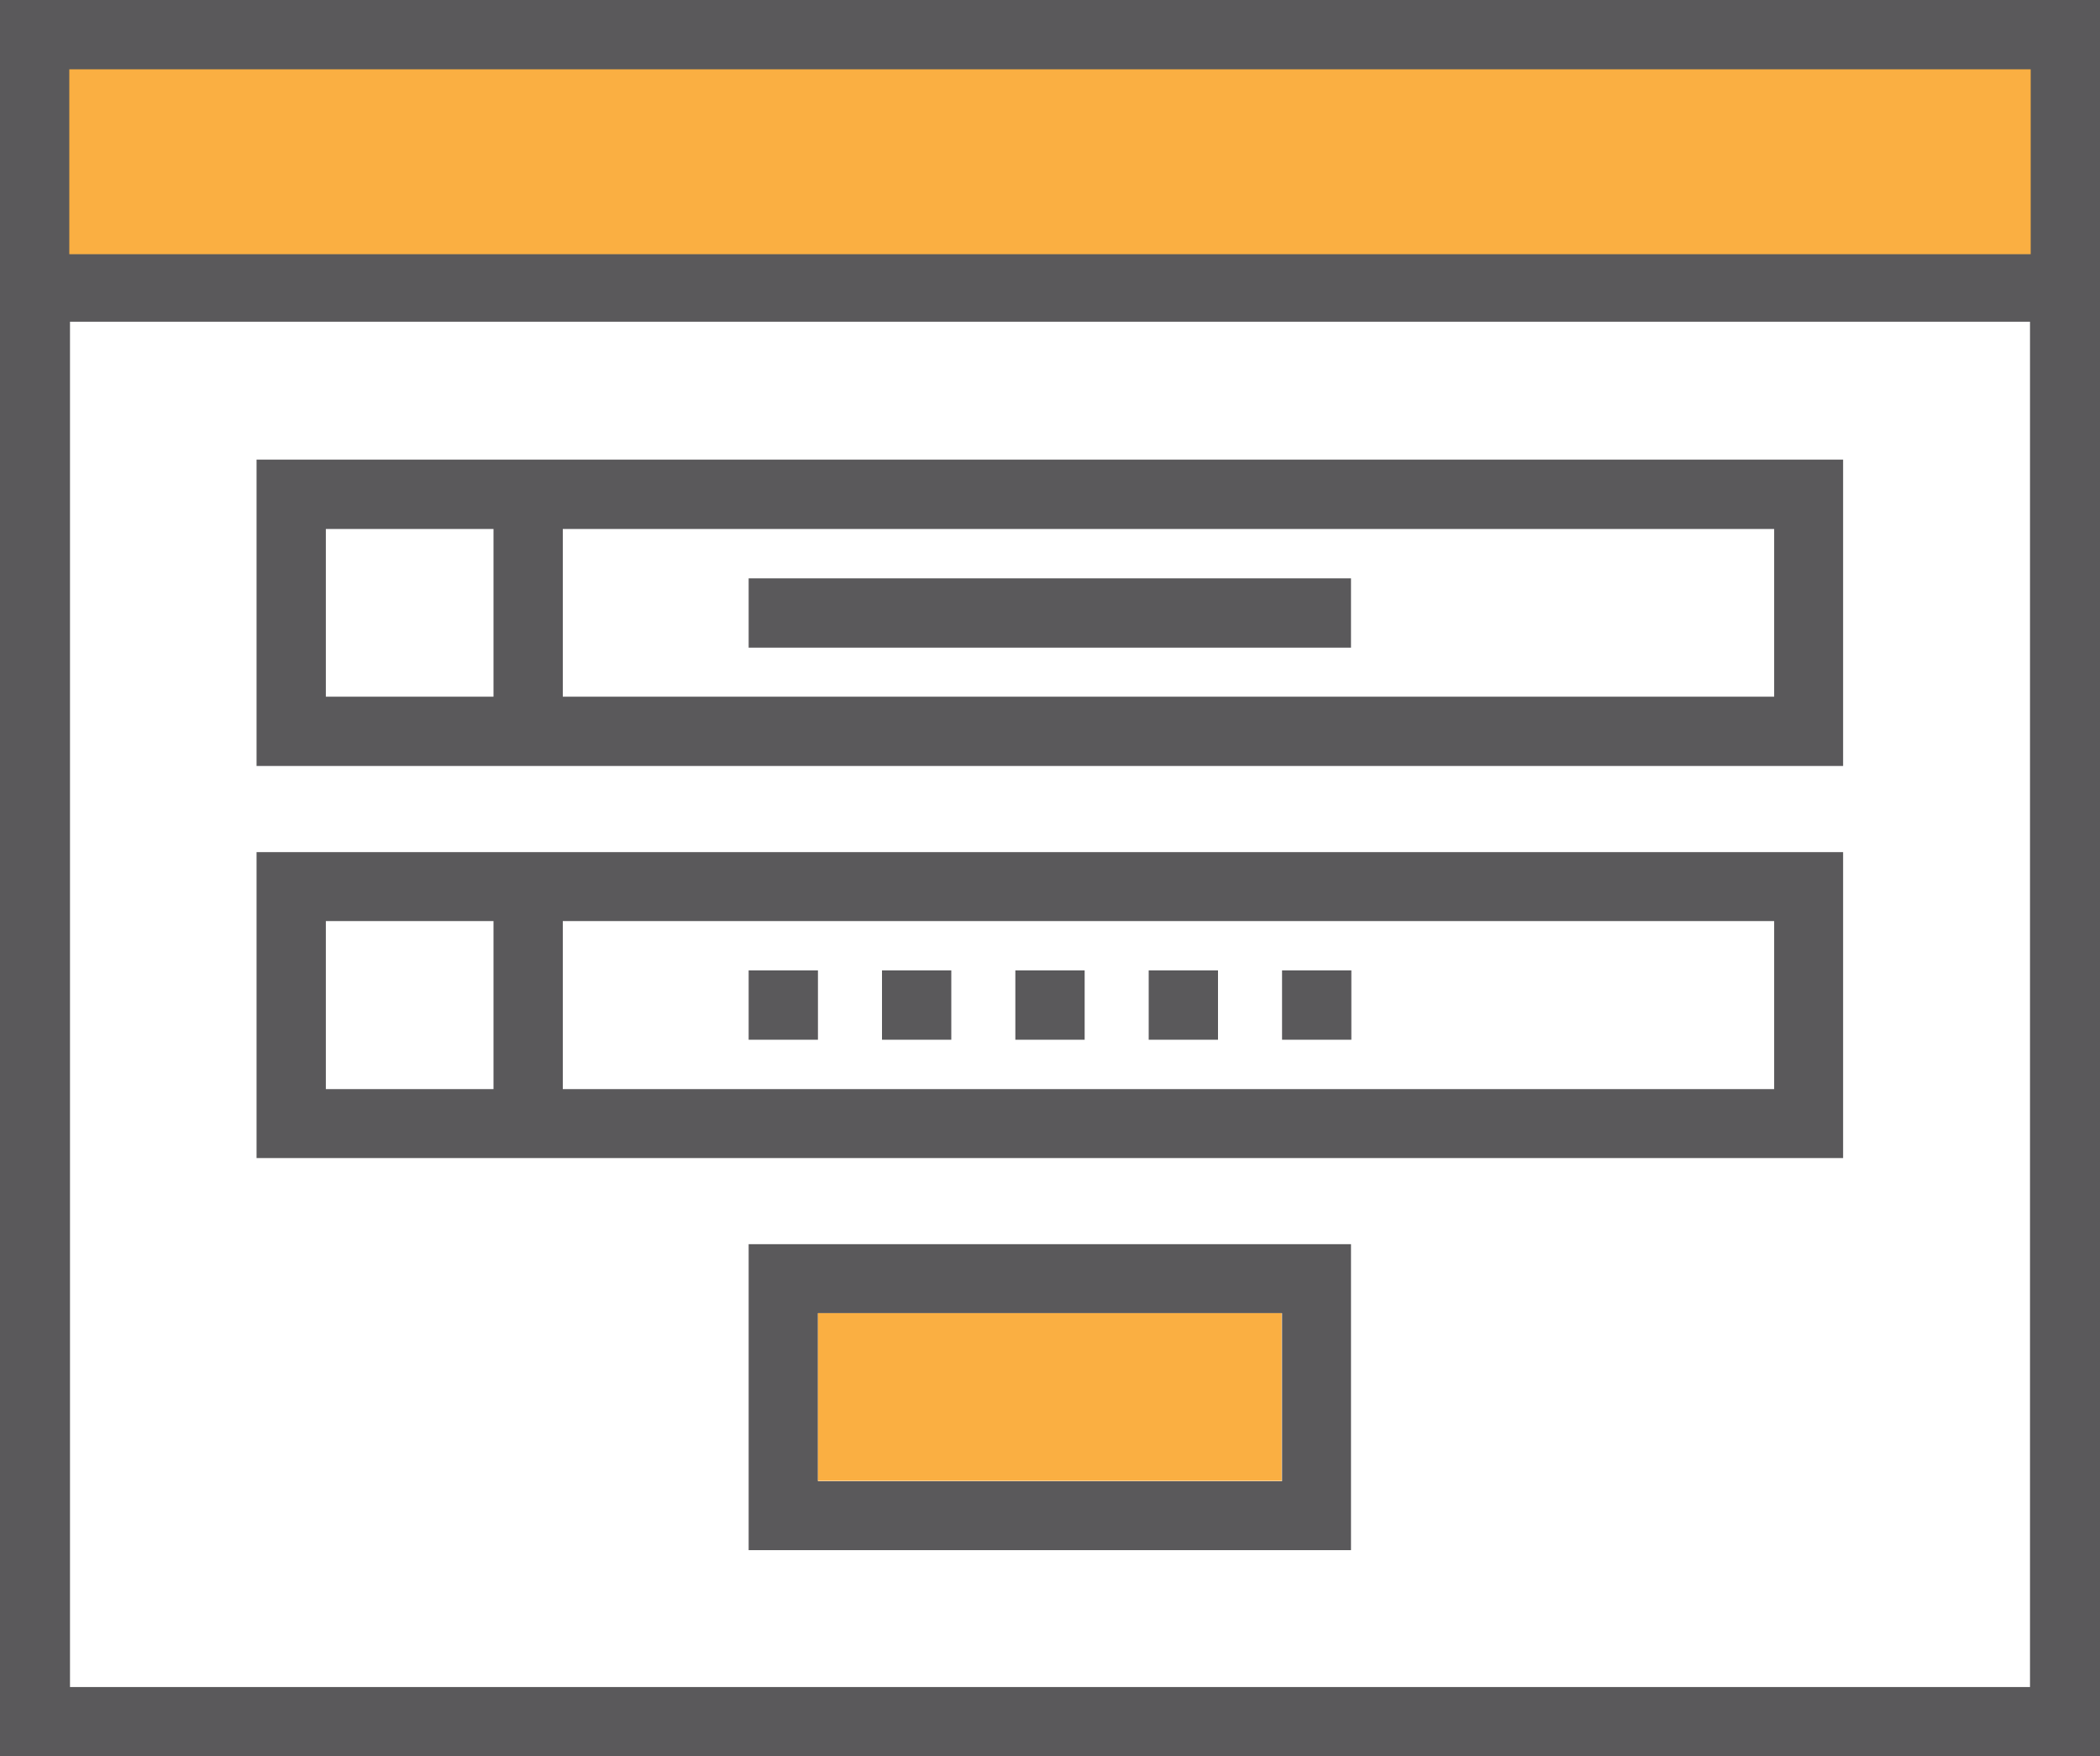 <svg xmlns="http://www.w3.org/2000/svg" width="60" height="50.17" viewBox="0 0 60 50.17"><g id="Layer_2" data-name="Layer 2"><g id="icons"><path d="M38.6,44.28V35.54H21.39v8.74ZM23.37,37.51H36.63v4.8H23.37Z" style="fill:#5a595b"/><rect x="32.82" y="27.72" width="1.98" height="1.98" style="fill:#5a595b"/><path d="M52.66,33.08V24.34H7.33v8.74ZM16.08,26.31H50.69v4.8H16.08Zm-6.77,0H14.1v4.8H9.31Z" style="fill:#5a595b"/><rect x="36.63" y="27.72" width="1.98" height="1.98" style="fill:#5a595b"/><rect x="21.39" y="27.72" width="1.98" height="1.98" style="fill:#5a595b"/><rect x="21.39" y="16.52" width="17.21" height="1.98" style="fill:#5a595b"/><rect x="25.2" y="27.72" width="1.98" height="1.98" style="fill:#5a595b"/><rect x="29.01" y="27.72" width="1.98" height="1.98" style="fill:#5a595b"/><rect x="14.26" y="3.63" width="1.98" height="1.98" style="fill:#5a595b"/><rect x="9.91" y="3.63" width="1.98" height="1.98" style="fill:#5a595b"/><path d="M0,0V50.17H60V0ZM58,48.19H2v-39H58ZM58,7.25H2V2H58Z" style="fill:#5a595b"/><rect x="5.56" y="3.63" width="1.98" height="1.98" style="fill:#5a595b"/><path d="M52.66,21.88V13.13H7.33v8.75ZM16.08,15.11H50.69V19.9H16.08Zm-6.77,0H14.1V19.9H9.31Z" style="fill:#5a595b"/><rect x="23.37" y="37.51" width="13.25" height="4.79" style="fill:#faaf42"/><rect x="1.98" y="1.98" width="56.04" height="5.28" style="fill:#faaf42"/></g></g></svg>